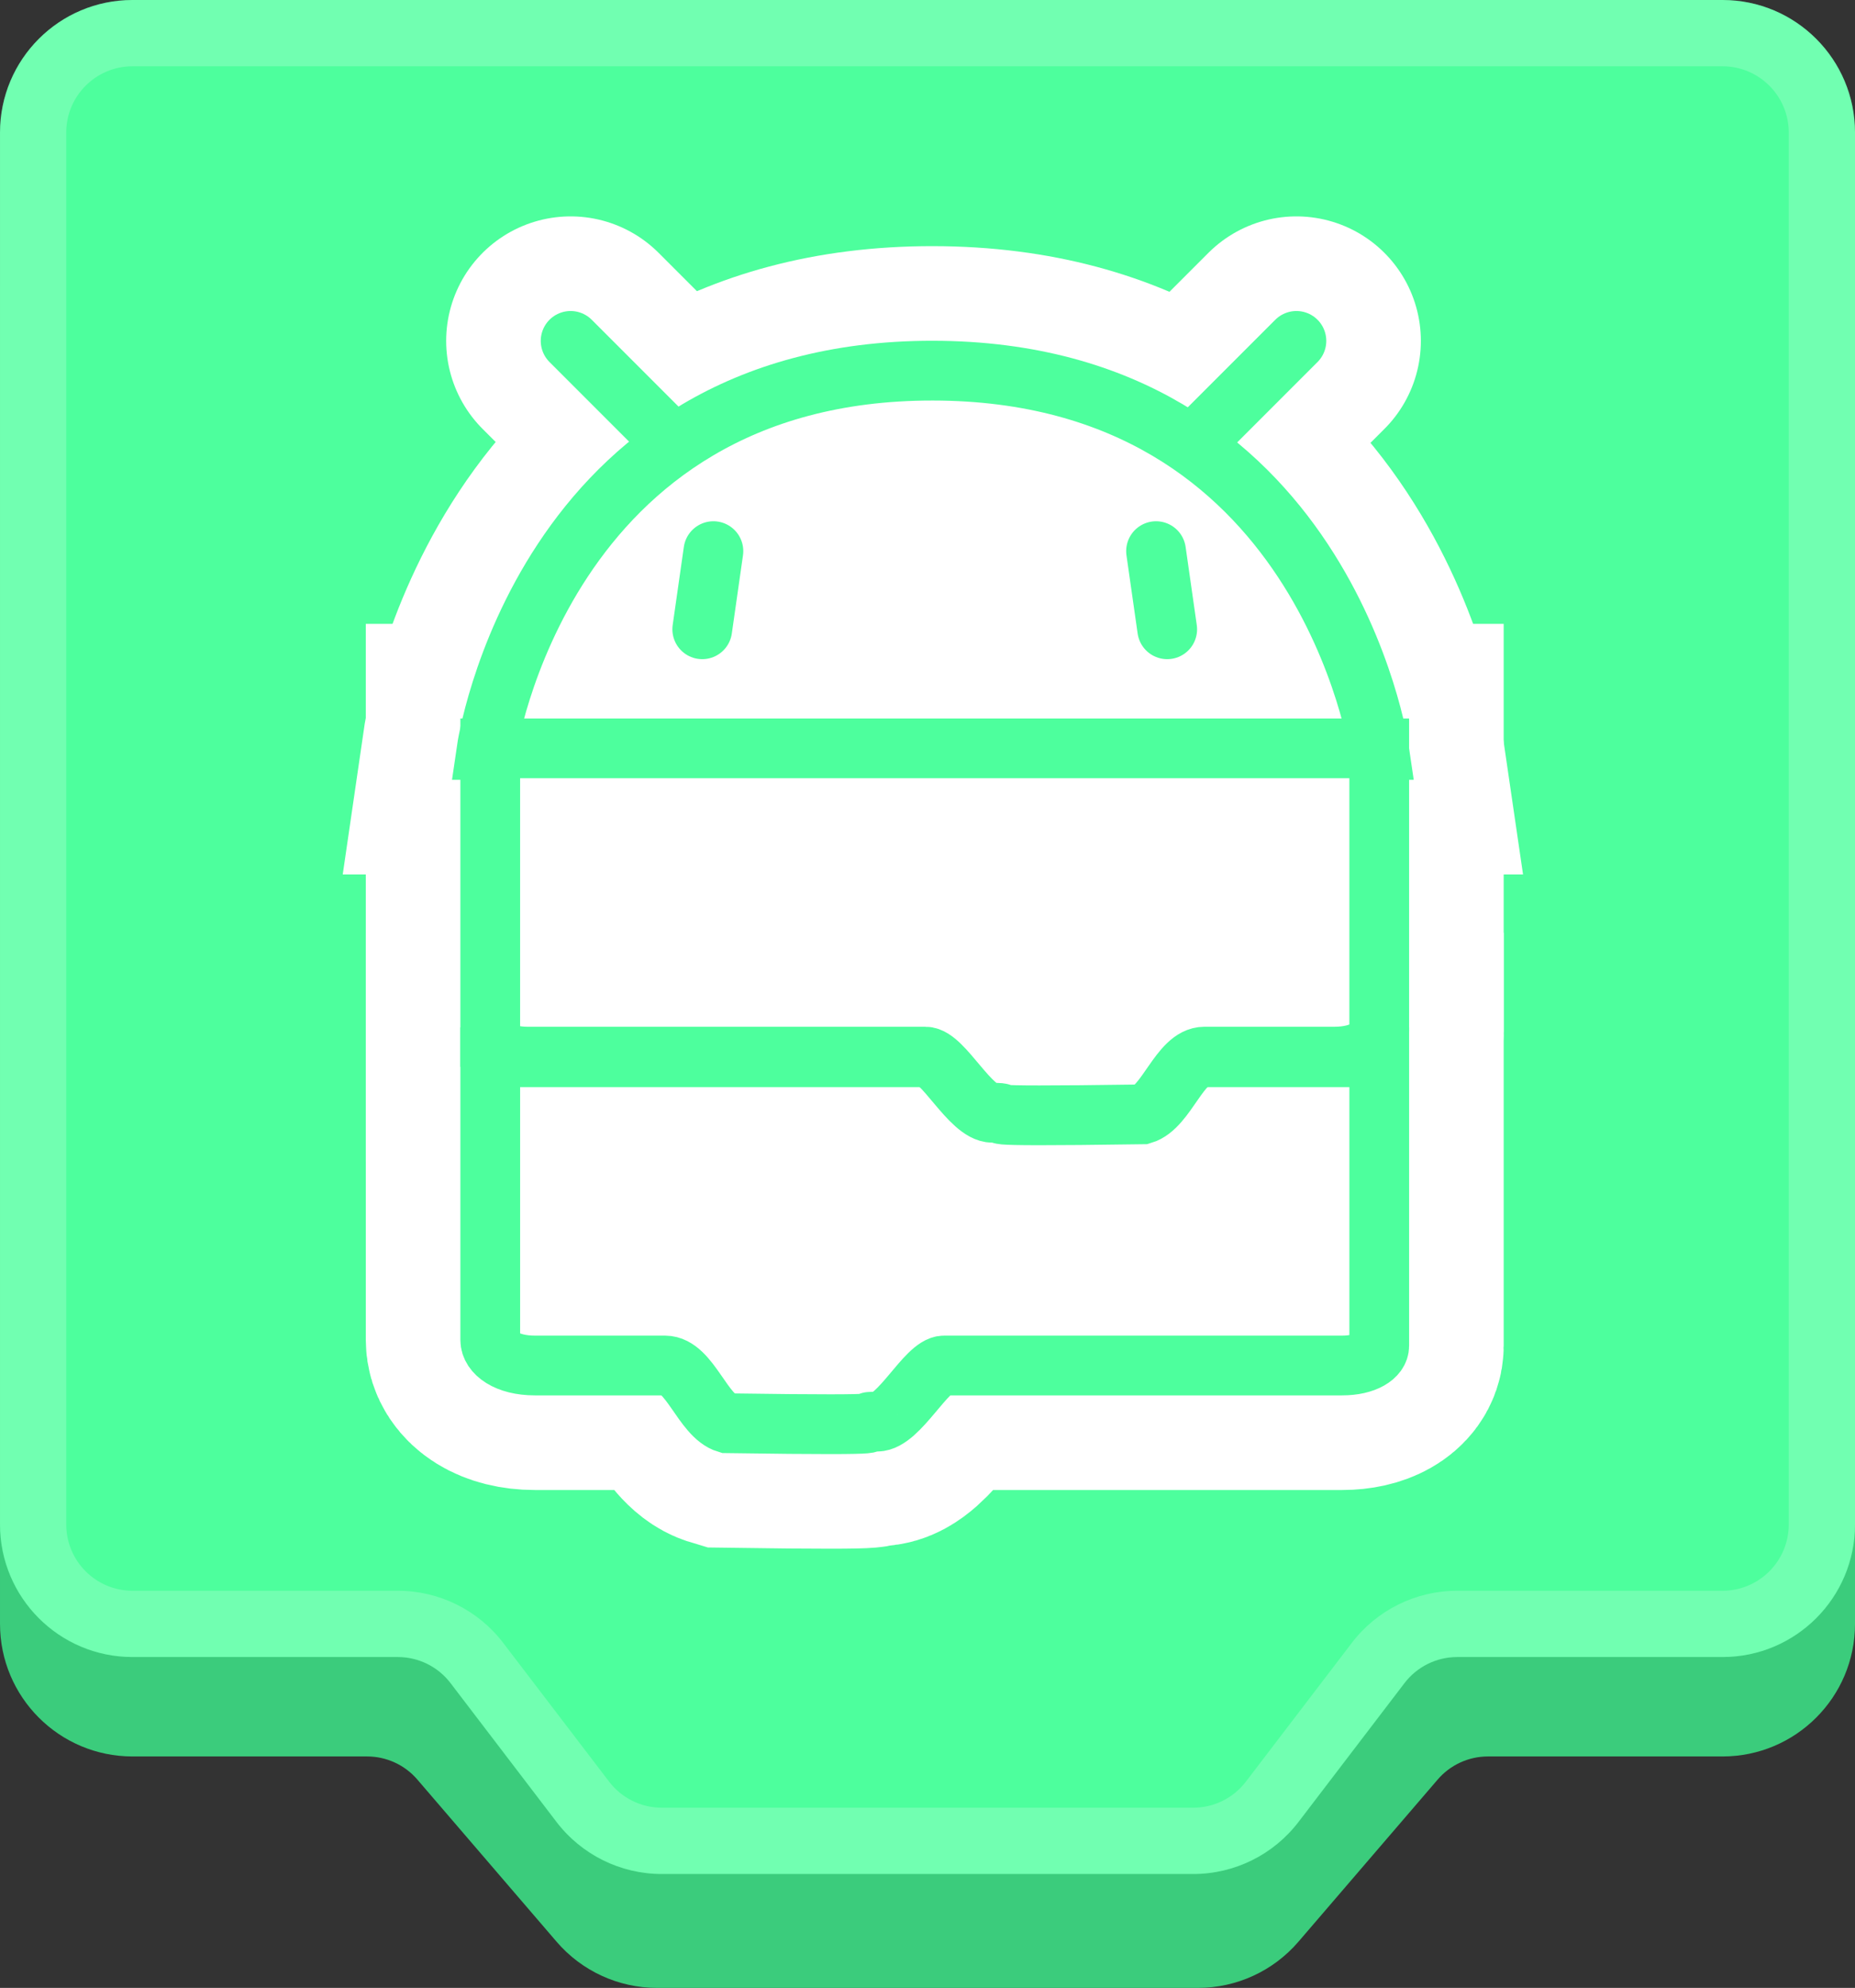 <svg version="1.1" xmlns="http://www.w3.org/2000/svg" xmlns:xlink="http://www.w3.org/1999/xlink" width="186.322" height="199.58" viewBox="0,0,186.322,199.58"><rect x="0" y="0" width="186.322" height="199.58" fill="#333333" stroke="none"/><g transform="translate(-138.133,-70.885)"><g stroke-miterlimit="10"><path d="M151.204,87.288l159.705,-2.852c0.079,-0.001 0.158,-0.002 0.238,-0.002c7.35,0 13.309,5.959 13.309,13.309v136.175c0,7.35 -5.959,13.309 -13.309,13.309h-23.561c-1.94,0 -3.783,0.847 -5.048,2.318l-13.989,16.284c-2.528,2.943 -6.215,4.636 -10.095,4.636h-54.319c-3.88,0 -7.567,-1.693 -10.095,-4.636l-13.989,-16.284c-1.264,-1.472 -3.108,-2.318 -5.048,-2.318h-23.561c-7.35,0 -13.309,-5.959 -13.309,-13.309v-133.323c0,-7.258 5.815,-13.177 13.071,-13.307z" fill="#3bcc7c" fill-rule="evenodd" stroke="none" stroke-width="1" stroke-linecap="butt"/><path d="M151.442,70.885h159.705c7.35,0 13.309,5.959 13.309,13.309v139.742c0,7.35 -5.959,13.309 -13.309,13.309h-26.654c-2.074,0 -4.03,0.967 -5.288,2.615l-10.643,13.937c-2.518,3.297 -6.429,5.231 -10.577,5.231h-53.38c-4.148,0 -8.059,-1.934 -10.577,-5.231l-10.643,-13.937c-1.259,-1.648 -3.214,-2.615 -5.288,-2.615h-26.654c-7.35,0 -13.309,-5.959 -13.309,-13.309v-139.742c0,-7.35 5.959,-13.309 13.309,-13.309z" fill="#4dff9d" fill-rule="evenodd" stroke="none" stroke-width="1" stroke-linecap="butt"/><path d="M144.788,84.194v139.742c0,3.675 2.979,6.654 6.654,6.654h26.654c4.148,0 8.059,1.934 10.577,5.231l10.643,13.937c1.259,1.648 3.214,2.615 5.288,2.615h53.38c2.074,0 4.03,-0.967 5.288,-2.615l10.643,-13.937c2.518,-3.297 6.429,-5.231 10.577,-5.231h26.654c3.675,0 6.654,-2.979 6.654,-6.654v-139.742c0,-3.675 -2.979,-6.654 -6.654,-6.654h-159.705c-3.675,0 -6.654,2.979 -6.654,6.654zM138.133,84.194c0,-7.35 5.959,-13.309 13.309,-13.309h159.705c7.35,0 13.309,5.959 13.309,13.309v139.742c0,7.35 -5.959,13.309 -13.309,13.309h-26.654c-2.074,0 -4.03,0.967 -5.288,2.615l-10.643,13.937c-2.518,3.297 -6.429,5.231 -10.577,5.231h-53.38c-4.148,0 -8.059,-1.934 -10.577,-5.231l-10.643,-13.937c-1.259,-1.648 -3.214,-2.615 -5.288,-2.615h-26.654c-7.35,0 -13.309,-5.959 -13.309,-13.309z" fill-opacity="0.2" fill="#ffffff" fill-rule="nonzero" stroke="none" stroke-width="1" stroke-linecap="butt"/><path d="M272.931,207.977c-5.16,0 -30.924,0 -39.976,0c-1.761,0 -4.527,5.636 -6.725,5.636c-3.121,0 4.978,0.45 -15.084,0.159c-2.405,-0.717 -3.75,-5.795 -6.212,-5.795c-9.576,0 -8.097,0 -13.076,0c-2.827,0 -4.483,-1.249 -4.483,-2.563c0,-4.372 0,-28.386 0,-28.386h89.293c0,0 0,24.981 0,28.978c0,1.042 -1.405,1.971 -3.736,1.971z" fill="#4dff9d" fill-rule="nonzero" stroke="#ffffff" stroke-width="25" stroke-linecap="butt"/><path d="M210.391,120.053l-14.944,-14.944" fill="none" fill-rule="nonzero" stroke="#ffffff" stroke-width="25" stroke-linecap="round"/><path d="M253.405,120.053l14.944,-14.944" fill="none" fill-rule="nonzero" stroke="#ffffff" stroke-width="25" stroke-linecap="round"/><path d="M187,146.173c0,0 5.521,-38.12 44.833,-38.076c39.313,0.045 44.833,38.076 44.833,38.076z" fill="#4dff9d" fill-rule="nonzero" stroke="#ffffff" stroke-width="25" stroke-linecap="butt"/><path d="M187.374,174.996c0,-3.996 0,-28.978 0,-28.978h89.293c0,0 0,24.014 0,28.386c0,1.314 -1.657,2.563 -4.483,2.563c-4.979,0 -3.501,0 -13.076,0c-2.462,0 -3.808,5.078 -6.212,5.795c-20.061,0.291 -11.963,-0.159 -15.084,-0.159c-2.198,0 -4.964,-5.636 -6.725,-5.636c-9.053,0 -34.817,0 -39.976,0c-2.331,0 -3.736,-0.929 -3.736,-1.971z" fill="#4dff9d" fill-rule="nonzero" stroke="#ffffff" stroke-width="25" stroke-linecap="butt"/><path d="M208.669,134.063l1.121,-7.846" fill="none" fill-rule="nonzero" stroke="#ffffff" stroke-width="25" stroke-linecap="round"/><path d="M255.371,134.063l-1.121,-7.846" fill="none" fill-rule="nonzero" stroke="#ffffff" stroke-width="25" stroke-linecap="round"/><path d="M272.931,207.977c-5.16,0 -30.924,0 -39.976,0c-1.761,0 -4.527,5.636 -6.725,5.636c-3.121,0 4.978,0.45 -15.084,0.159c-2.405,-0.717 -3.75,-5.795 -6.212,-5.795c-9.576,0 -8.097,0 -13.076,0c-2.827,0 -4.483,-1.249 -4.483,-2.563c0,-4.372 0,-28.386 0,-28.386h89.293c0,0 0,24.981 0,28.978c0,1.042 -1.405,1.971 -3.736,1.971z" fill="#ffffff" fill-rule="nonzero" stroke="#4dff9d" stroke-width="6" stroke-linecap="butt"/><path d="M210.391,120.053l-14.944,-14.944" fill="none" fill-rule="nonzero" stroke="#4dff9d" stroke-width="6" stroke-linecap="round"/><path d="M253.405,120.053l14.944,-14.944" fill="#4dff9d" fill-rule="nonzero" stroke="#4dff9d" stroke-width="6" stroke-linecap="round"/><path d="M187,146.173c0,0 5.521,-38.12 44.833,-38.076c39.313,0.045 44.833,38.076 44.833,38.076z" fill="#ffffff" fill-rule="nonzero" stroke="#4dff9d" stroke-width="6" stroke-linecap="butt"/><path d="M187.374,174.996c0,-3.996 0,-28.978 0,-28.978h89.293c0,0 0,24.014 0,28.386c0,1.314 -1.657,2.563 -4.483,2.563c-4.979,0 -3.501,0 -13.076,0c-2.462,0 -3.808,5.078 -6.212,5.795c-20.061,0.291 -11.963,-0.159 -15.084,-0.159c-2.198,0 -4.964,-5.636 -6.725,-5.636c-9.053,0 -34.817,0 -39.976,0c-2.331,0 -3.736,-0.929 -3.736,-1.971z" fill="#ffffff" fill-rule="nonzero" stroke="#4dff9d" stroke-width="6" stroke-linecap="butt"/><path d="M208.669,134.063l1.121,-7.846" fill="none" fill-rule="nonzero" stroke="#4dff9d" stroke-width="6" stroke-linecap="round"/><path d="M255.371,134.063l-1.121,-7.846" fill="none" fill-rule="nonzero" stroke="#4dff9d" stroke-width="6" stroke-linecap="round"/></g></g></svg><!--rotationCenter:101.86687499999991:109.11486000000004-->